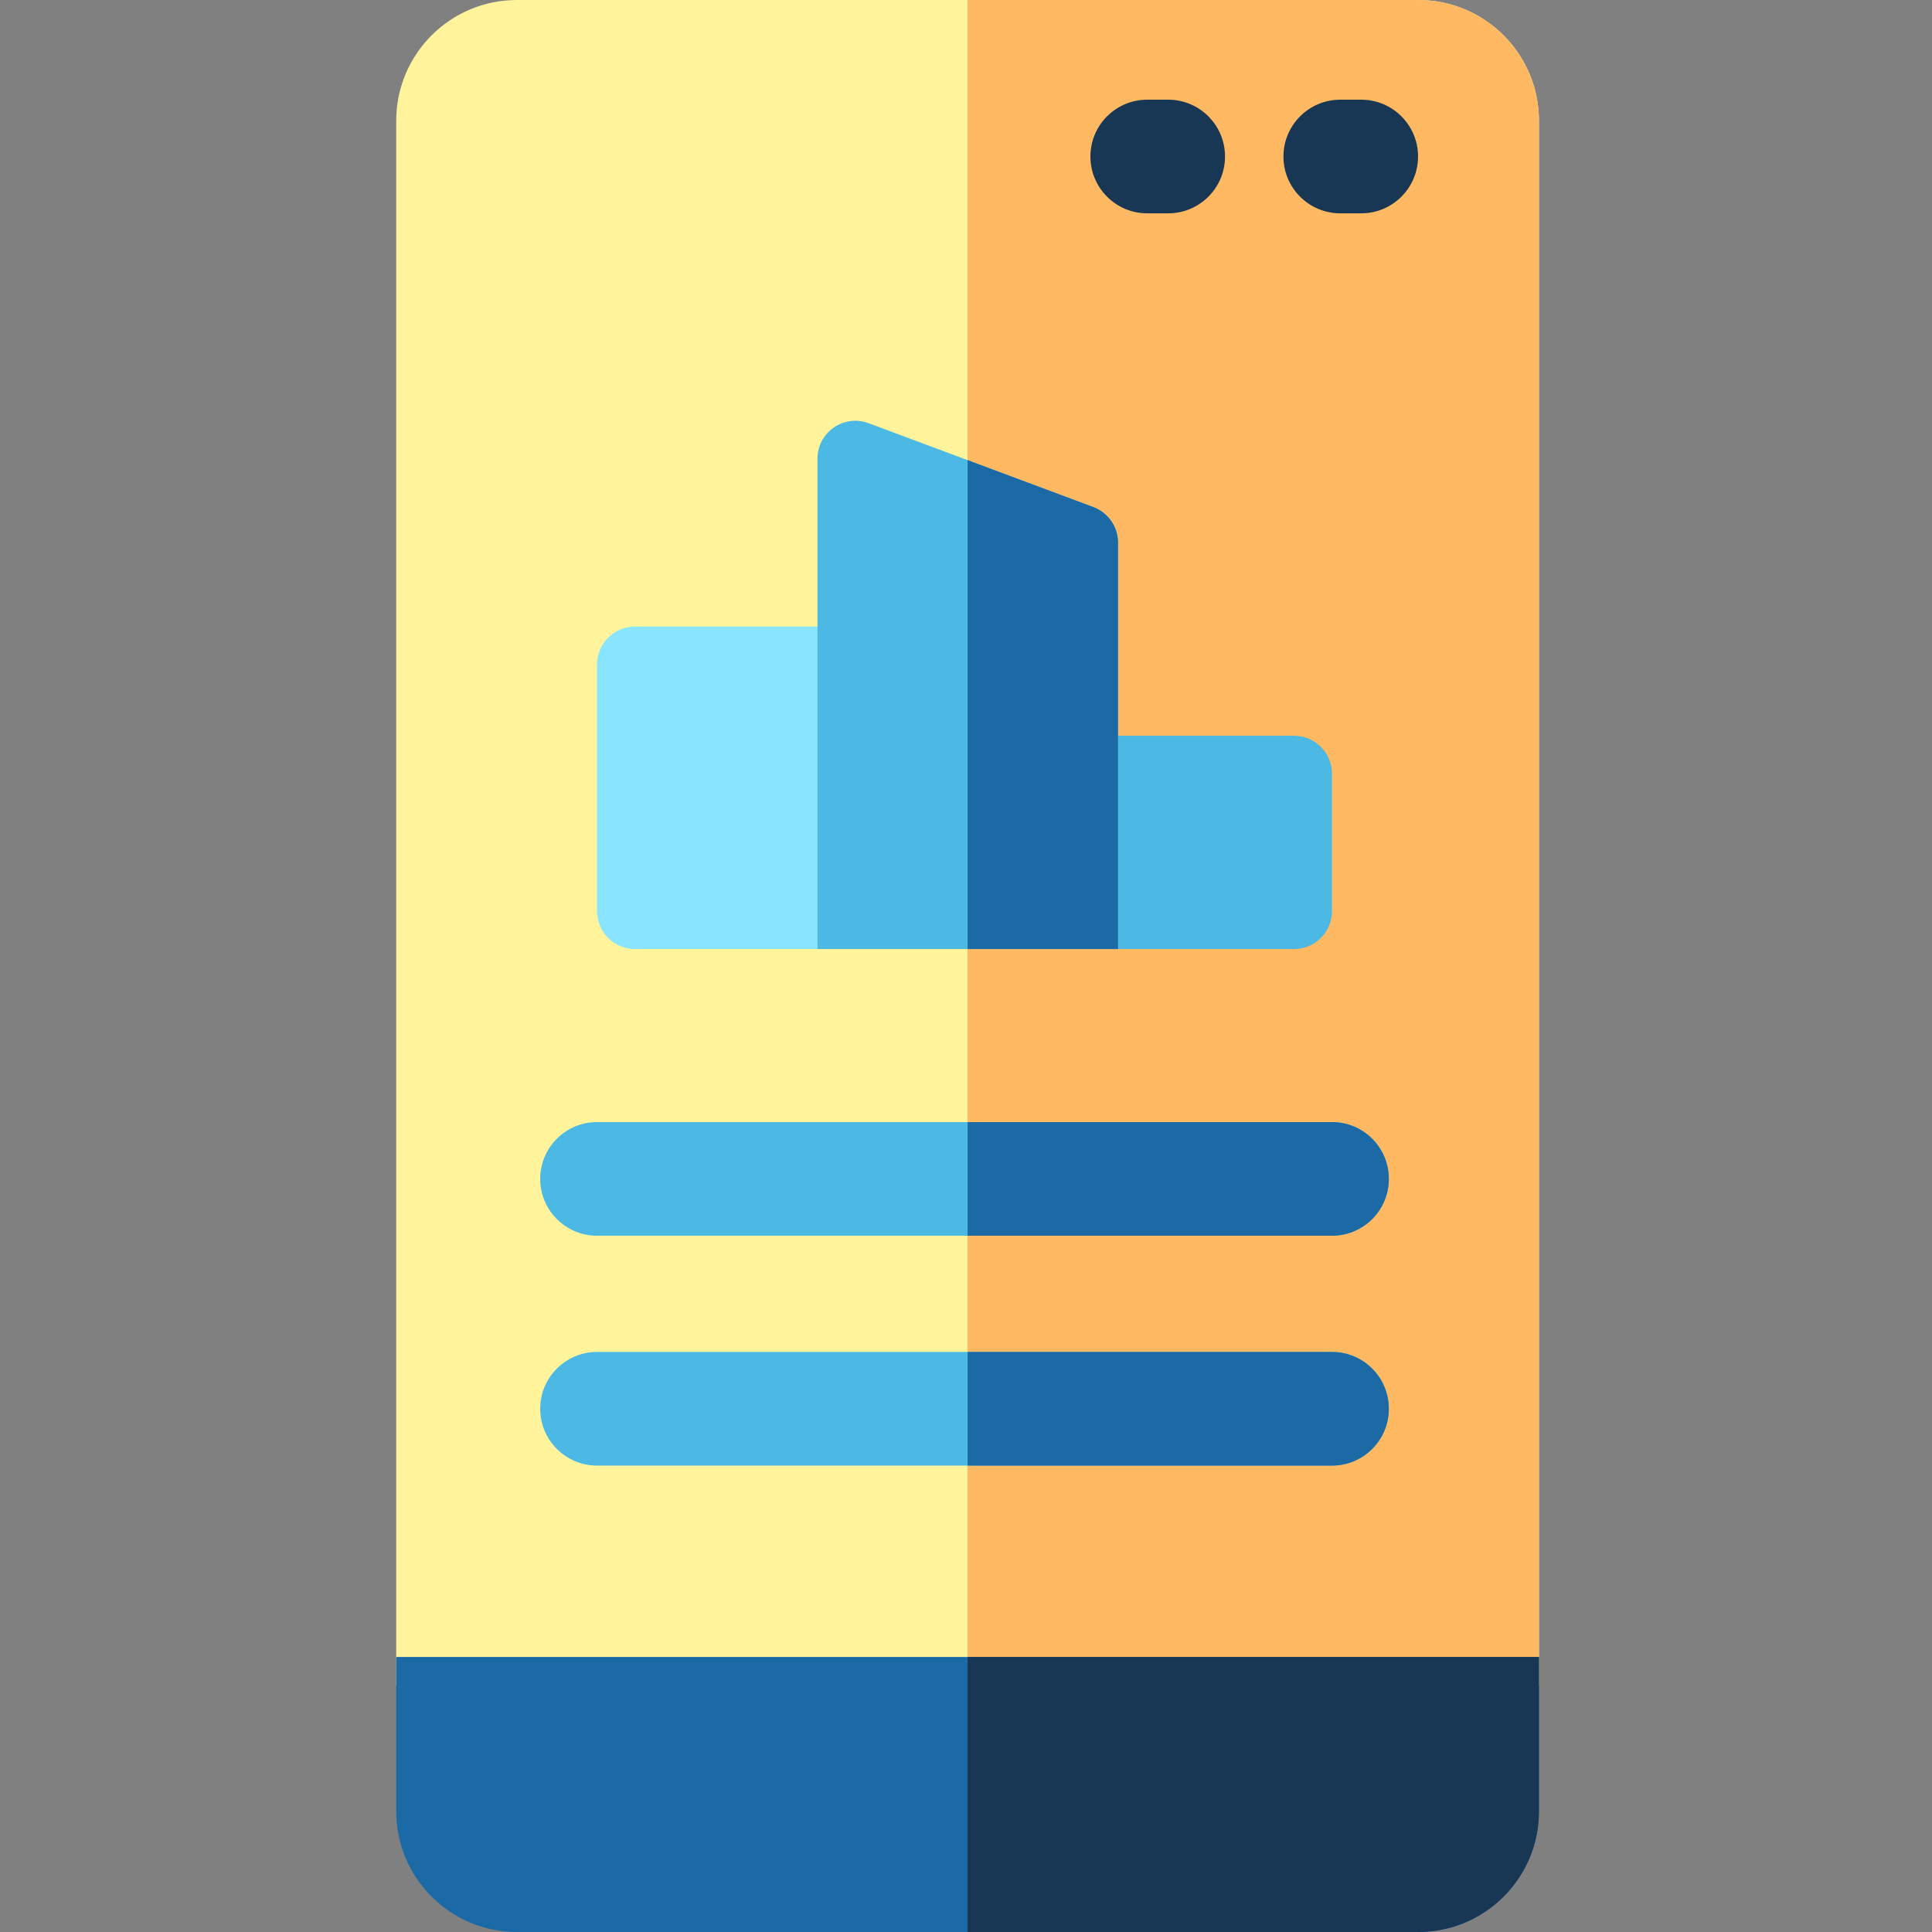 <svg height="512pt" viewBox="-105 0 512 512" width="512pt" xmlns="http://www.w3.org/2000/svg"><rect x="-105" y="0" width="512" height="512" fill="#808080" stroke="none"/><path d="m302.844 32.004v414.742h-302.844v-414.742c0-17.68 14.324-32.004 31.996-32.004h238.852c17.668 0 31.996 14.324 31.996 32.004zm0 0" fill="#fff49c"/><path d="m302.844 32.004v414.742h-151.422v-446.746h119.426c17.668 0 31.996 14.324 31.996 32.004zm0 0" fill="#ffb963"/><path d="m302.844 439.117v40.879c0 17.68-14.328 32.004-31.996 32.004h-238.852c-17.672 0-31.996-14.324-31.996-32.004v-40.879zm0 0" fill="#1b6aa6"/><g fill="#173755"><path d="m302.844 439.117v40.879c0 17.68-14.328 32.004-31.996 32.004h-119.426v-72.883zm0 0"/><path d="m255.738 26.418h-5.551c-8.316 0-15.059 6.742-15.059 15.059 0 8.316 6.742 15.059 15.059 15.059h5.551c8.316 0 15.059-6.742 15.059-15.059 0-8.316-6.738-15.059-15.059-15.059zm0 0"/><path d="m204.582 26.418h-5.555c-8.316 0-15.059 6.742-15.059 15.059 0 8.316 6.742 15.059 15.059 15.059h5.555c8.316 0 15.059-6.742 15.059-15.059 0-8.316-6.742-15.059-15.059-15.059zm0 0"/></g><path d="m113.754 166.047v85.453h-50.496c-5.547 0-10.039-4.496-10.039-10.039v-65.375c0-5.543 4.492-10.039 10.039-10.039zm0 0" fill="#89e5ff"/><path d="m247.996 205.027v36.438c0 5.543-4.496 10.039-10.039 10.039h-48.789v-56.516h48.789c5.543 0 10.039 4.492 10.039 10.039zm0 0" fill="#4bb9e4"/><path d="m191.289 143.793v107.711h-79.652v-129.949c0-7.008 6.996-11.855 13.551-9.406l26.234 9.789 33.34 12.449c3.914 1.465 6.527 5.219 6.527 9.406zm0 0" fill="#4bb9e4"/><path d="m191.289 143.793v107.711h-39.867v-129.566l33.34 12.449c3.914 1.465 6.527 5.219 6.527 9.406zm0 0" fill="#1b6aa6"/><path d="m263.059 312.422c0 8.312-6.746 15.059-15.059 15.059h-194.781c-8.312 0-15.059-6.746-15.059-15.059 0-8.324 6.746-15.059 15.059-15.059h194.781c8.312 0 15.059 6.734 15.059 15.059zm0 0" fill="#4bb9e4"/><path d="m248 327.48h-96.578v-30.117h96.578c8.312 0 15.059 6.734 15.059 15.059 0 8.312-6.746 15.059-15.059 15.059zm0 0" fill="#1b6aa6"/><path d="m263.059 373.34c0 8.312-6.746 15.059-15.059 15.059h-194.781c-8.312 0-15.059-6.746-15.059-15.059 0-8.324 6.746-15.059 15.059-15.059h194.781c8.312 0 15.059 6.734 15.059 15.059zm0 0" fill="#4bb9e4"/><path d="m263.059 373.34c0 8.312-6.746 15.059-15.059 15.059h-96.578v-30.117h96.578c8.312 0 15.059 6.734 15.059 15.059zm0 0" fill="#1b6aa6"/></svg>